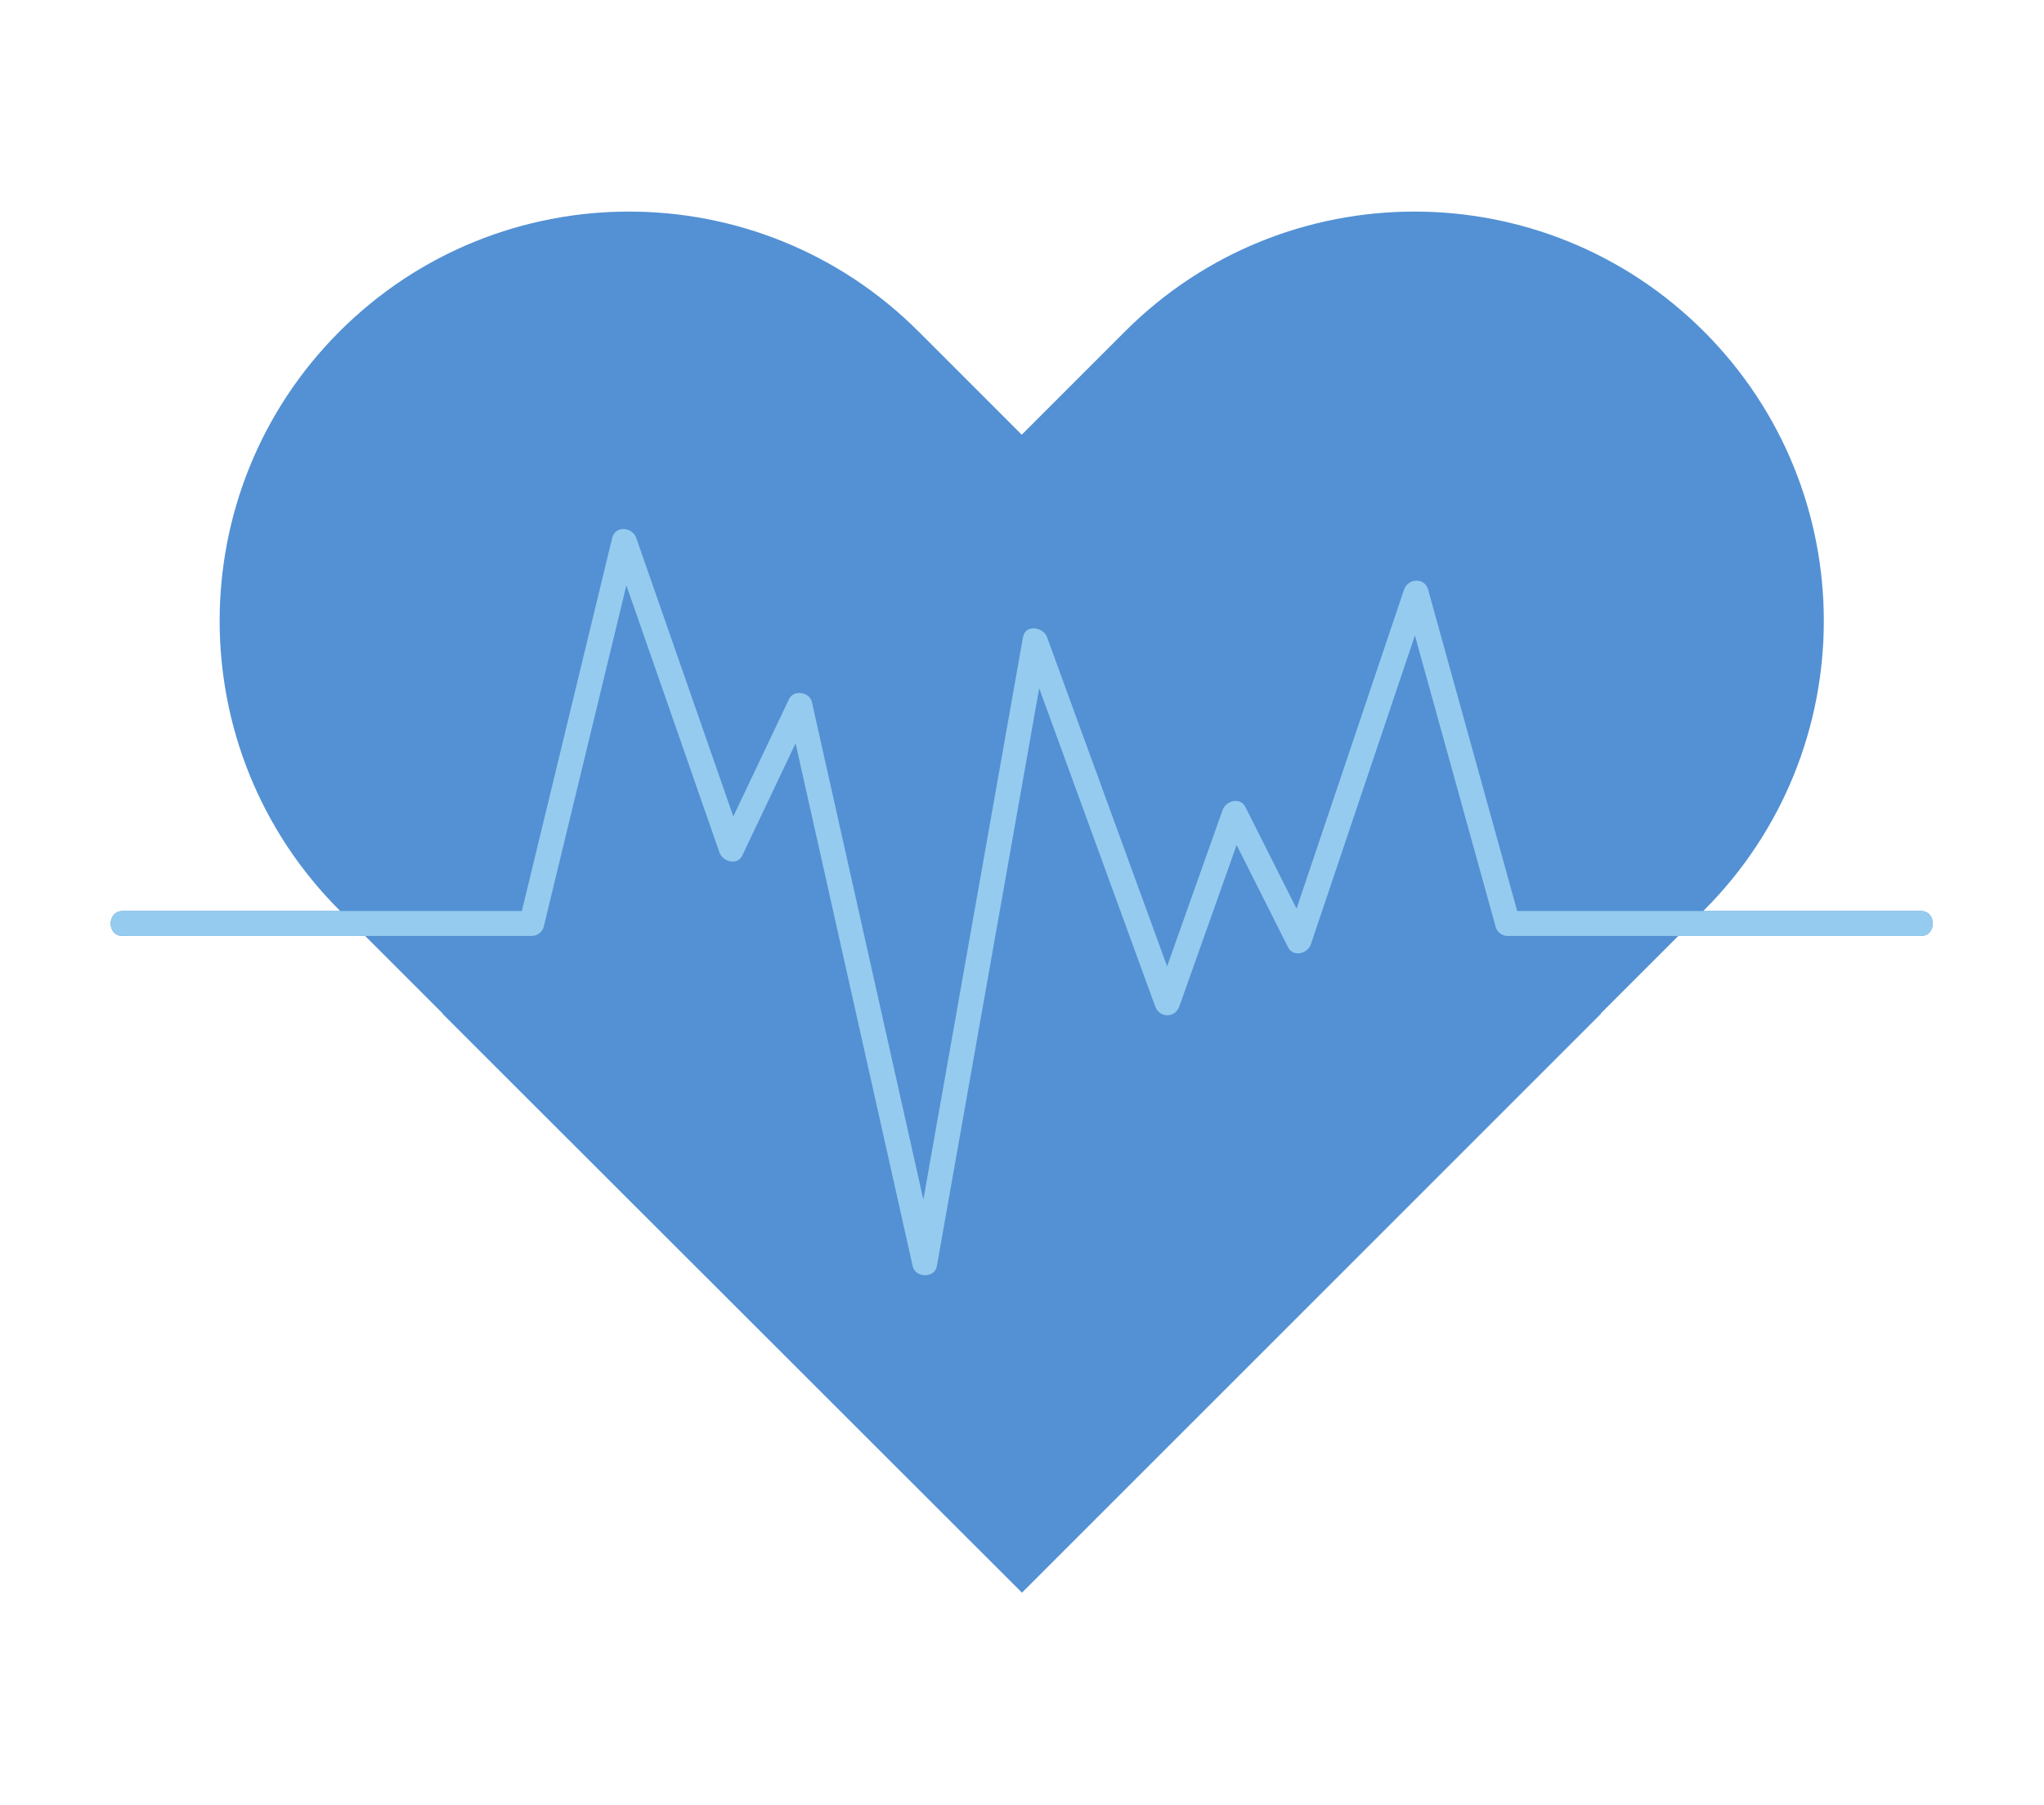 <?xml version="1.0" encoding="UTF-8" standalone="no"?>
<svg
   xmlns:dc="http://purl.org/dc/elements/1.1/"
   xmlns:cc="http://creativecommons.org/ns#"
   xmlns:rdf="http://www.w3.org/1999/02/22-rdf-syntax-ns#"
   xmlns:svg="http://www.w3.org/2000/svg"
   xmlns="http://www.w3.org/2000/svg"
   viewBox="0 0 3010.667 2658.667"
   height="2658.667"
   width="3010.667"
   xml:space="preserve"
   id="svg2"
   version="1.1"><defs
     id="defs6" /><g
     transform="matrix(1.333,0,0,-1.333,0,2658.667)"
     id="g10"><g
       transform="scale(0.1)"
       id="g12"><g
         transform="scale(1.313)"
         id="g14"><path
           id="path16"
           style="fill:#5391d4;fill-opacity:1;fill-rule:nonzero;stroke:none"
           d="m 16164.5,7522.66 h -1830.4 l 5.5,5.56 c 1345.4,1345.44 1345.4,3526.78 0,4872.28 -1345.4,1345.4 -3526.8,1345.4 -4872.19,0 l -868.83,-868.9 -868.83,868.9 c -1345.43,1345.4 -3526.79,1345.4 -4872.23,0 v 0 c -1345.44,-1345.5 -1345.44,-3526.84 0,-4872.28 l 5.56,-5.56 H 1032.65 c -135.287,0 -135.493,-210.3 0,-210.3 h 2040.7 l 653,-652.98 -1.96,-1.97 4876.17,-4872.22 4872.24,4872.22 -1.9,1.97 652.9,652.98 h 2040.7 c 135.3,0 135.5,210.3 0,210.3" /></g><g
         transform="scale(1.313)"
         id="g18"><path
           id="path20"
           style="fill:#95cbef;fill-opacity:1;fill-rule:nonzero;stroke:none"
           d="m 16164.5,7522.66 h -3396.4 c -218.4,788.26 -436.8,1576.55 -655.2,2364.82 -31.4,113.52 -62.9,226.92 -94.3,340.42 -28.8,103.8 -170.5,95.9 -202.7,0 -288.3,-855.85 -576.6,-1711.72 -864.9,-2567.58 -13.3,-39.33 -26.5,-78.66 -39.8,-117.94 -143.4,285.06 -286.8,570.15 -430.2,855.24 -43.8,86.94 -164.1,53.82 -192.1,-25.12 -155.6,-438.46 -311.4,-876.96 -466.93,-1315.45 -91.02,249.52 -182.04,498.96 -272.98,748.43 -199.79,547.66 -399.5,1095.35 -599.2,1643 -46.08,126.17 -92.09,252.39 -138.09,378.57 -31.92,87.5 -182.96,111.69 -202.76,0 L 8294.75,8053.09 C 8128.1,7112.04 7961.45,6171.08 7794.8,5230.05 c -8.08,-45.48 -16.15,-91.02 -24.22,-136.57 -80.74,360.8 -161.55,721.52 -242.33,1082.25 -188.75,842.86 -377.53,1685.69 -566.28,2528.52 l -129.31,577.43 c -18.92,84.44 -153.34,106.73 -192.13,25.08 -156.47,-329.3 -312.94,-658.59 -469.38,-987.93 -234.84,673.99 -469.7,1347.97 -704.51,2021.97 -37.4,107.3 -74.77,214.5 -112.14,321.8 -32.28,92.6 -176.85,107 -202.73,0 -87.71,-362.3 -175.4,-724.55 -263.04,-1086.81 -139.81,-577.47 -279.59,-1154.96 -419.37,-1732.46 -25.88,-106.88 -51.74,-213.81 -77.62,-320.67 H 1032.65 c -135.287,0 -135.493,-210.3 0,-210.3 h 3441.8 c 44.92,0 90.54,32.52 101.34,77.16 87.68,362.32 175.39,724.58 263.07,1086.85 139.77,577.5 279.55,1154.97 419.33,1732.43 4.41,18.2 8.81,36.4 13.22,54.6 223.7,-642.18 447.47,-1284.3 671.21,-1926.45 37.37,-107.26 74.73,-214.55 112.14,-321.83 27.01,-77.5 150.37,-113.03 192.14,-25.11 149.47,314.6 298.92,629.24 448.4,943.83 96.75,-431.94 193.48,-863.85 290.21,-1295.8 188.74,-842.85 377.49,-1685.63 566.27,-2528.49 l 129.3,-577.42 c 21.94,-97.64 184.55,-102.9 202.76,0 l 314.18,1773.99 c 166.66,940.97 333.31,1882.01 499.96,2823.02 15.84,89.26 31.61,178.55 47.45,267.84 79.67,-218.66 159.5,-437.31 239.24,-655.93 199.71,-547.65 399.42,-1095.34 599.12,-1643.02 46.09,-126.13 92.09,-252.34 138.09,-378.55 36.03,-98.86 167.11,-100.31 202.76,0 160.76,452.81 321.46,905.67 482.26,1358.5 144.3,-286.84 288.5,-573.68 432.8,-860.45 43.3,-85.99 165.2,-54.84 192.2,25.06 288.3,855.93 576.6,1711.79 864.8,2567.65 3.6,10.5 7.1,21.01 10.6,31.54 195.1,-703.92 390.2,-1407.86 585.1,-2111.78 31.4,-113.48 63,-227 94.4,-340.48 12.3,-44.49 55.1,-77.16 101.3,-77.16 h 3476.4 c 135.3,0 135.5,210.3 0,210.3" /></g></g></g></svg>